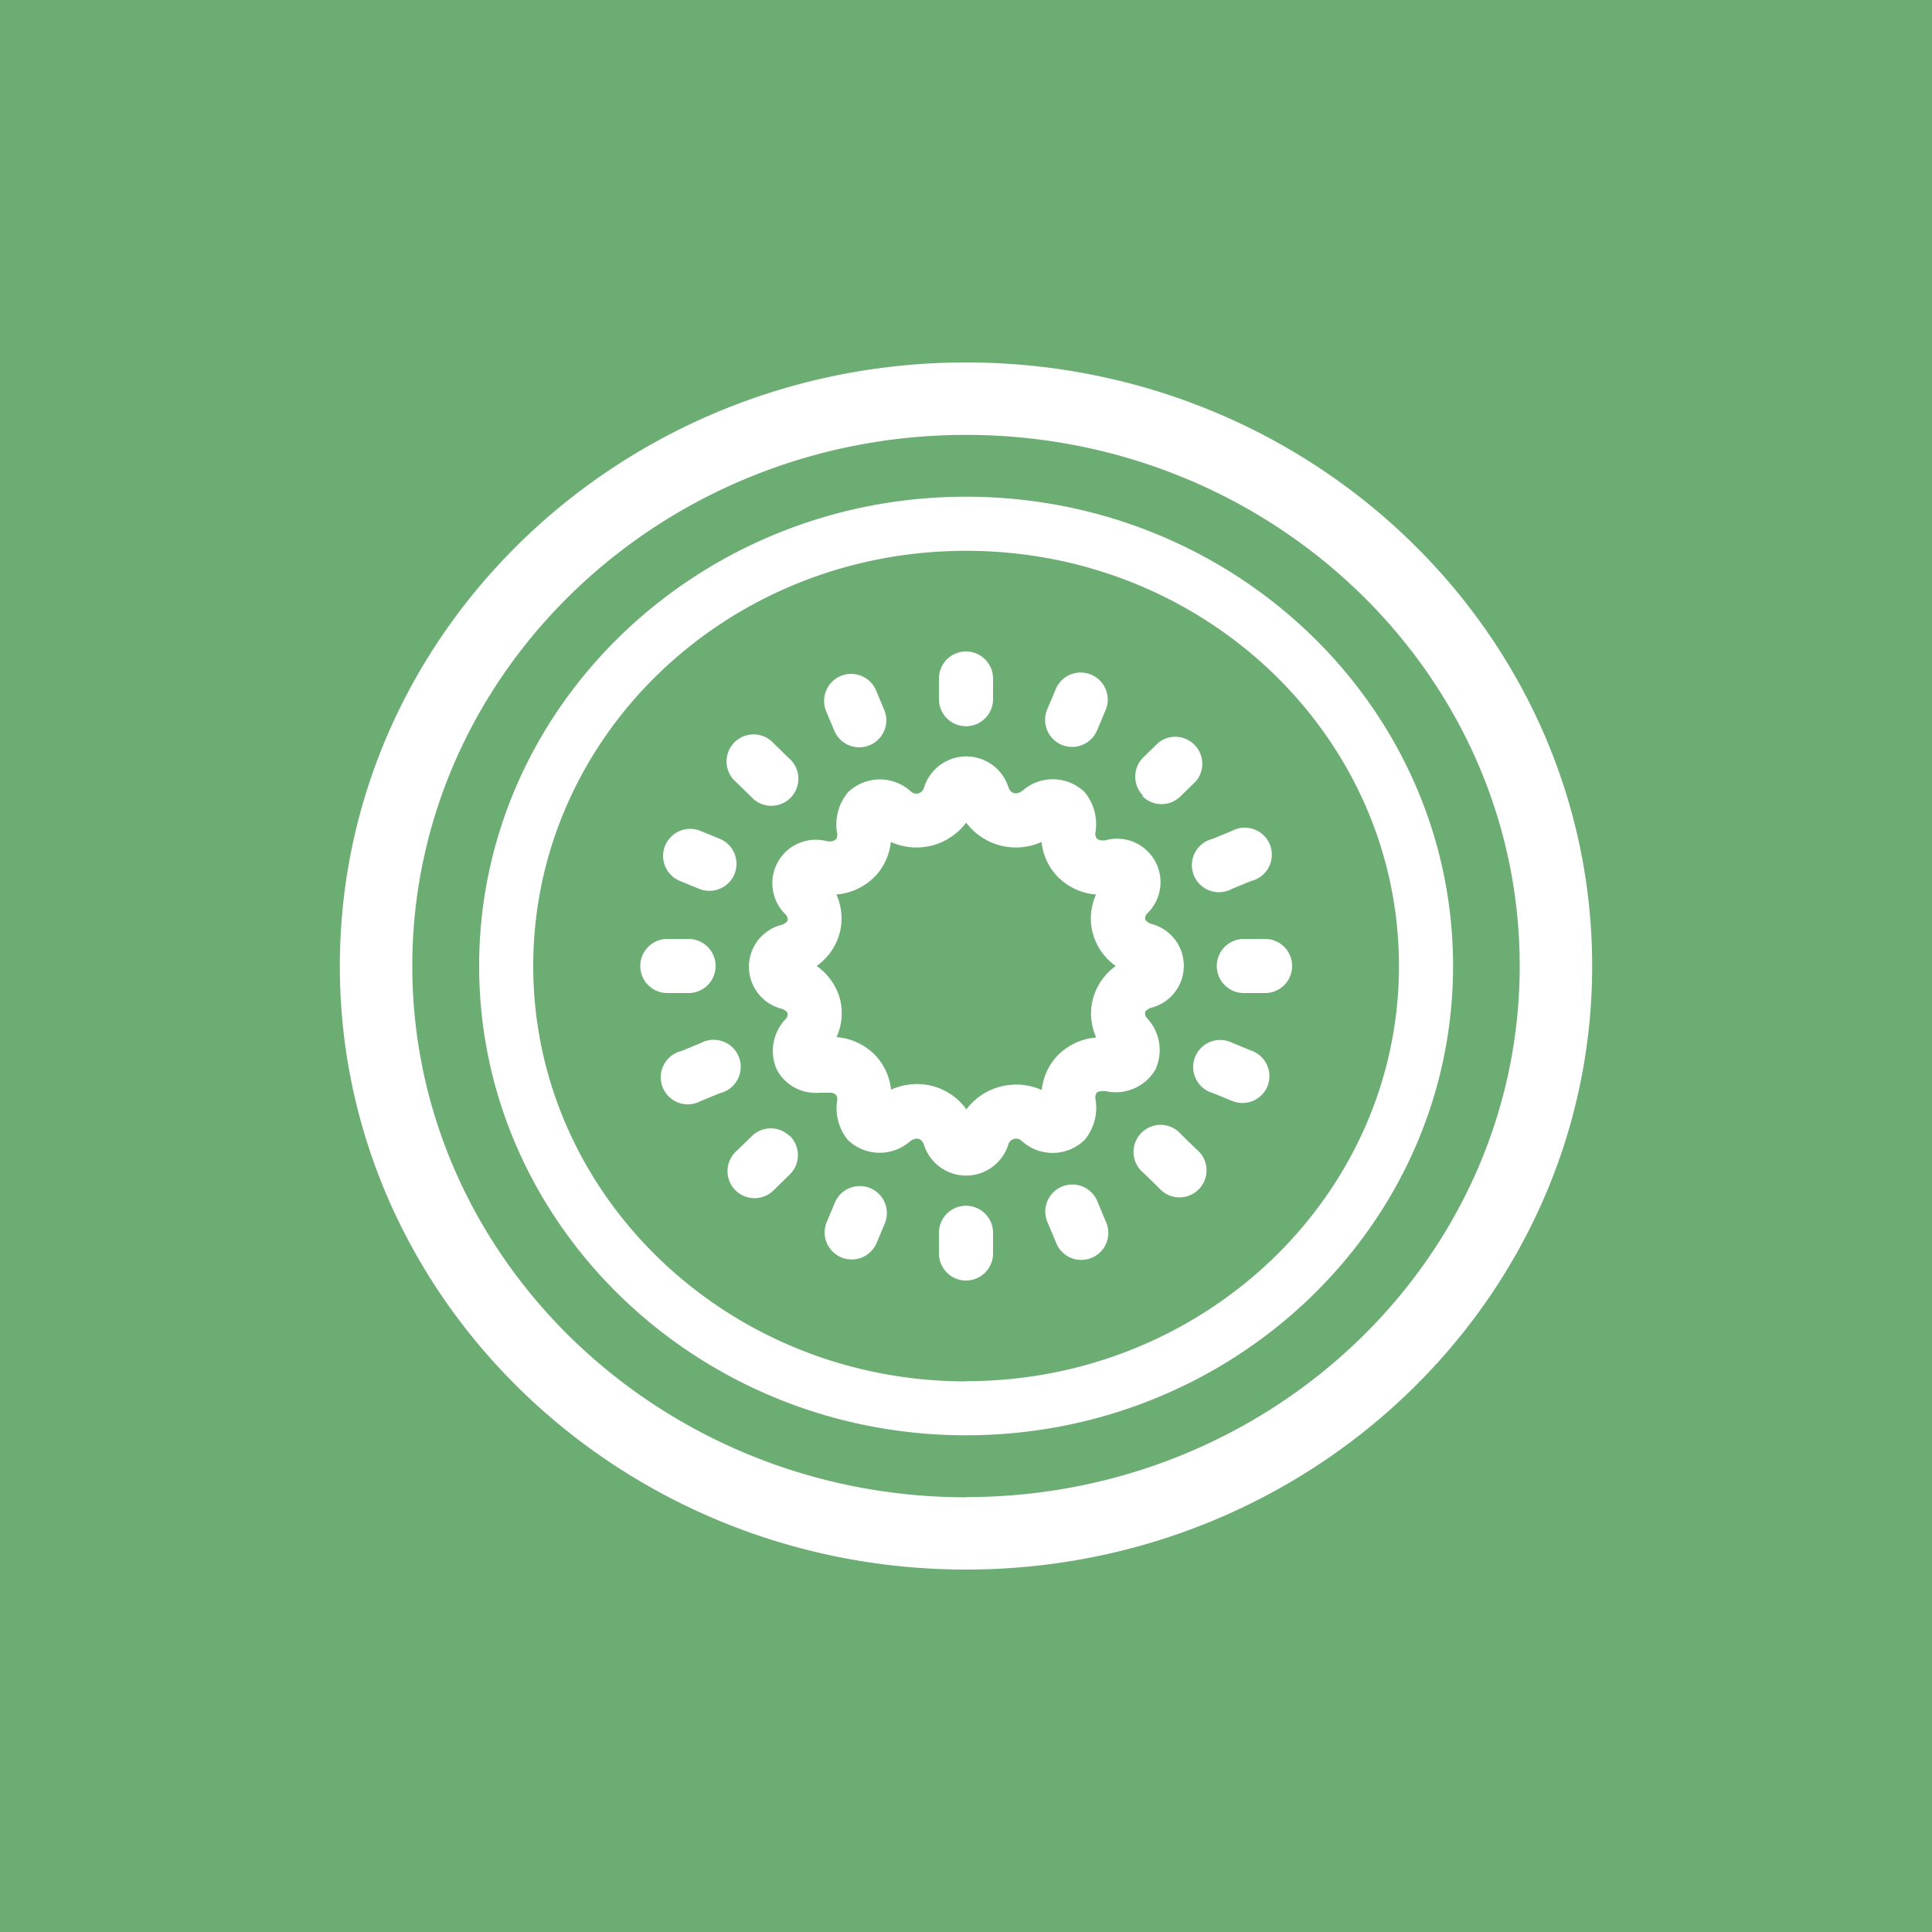 <svg xmlns="http://www.w3.org/2000/svg" viewBox="0 0 100 100"><defs><style>.cls-1{fill:#6cad73;}.cls-2{fill:#fff;}</style></defs><title>kiwi_icon</title><g id="Layer_2" data-name="Layer 2"><g id="Layer_2-2" data-name="Layer 2"><rect class="cls-1" width="100" height="100"/><path class="cls-2" d="M50,18.76c-17.87,0-32.41,14-32.41,31.24S32.13,81.24,50,81.24,82.41,67.23,82.41,50,67.87,18.76,50,18.76Zm0,58.74C34.2,77.49,21.34,65.16,21.34,50S34.2,22.51,50,22.51,78.66,34.84,78.66,50,65.8,77.49,50,77.49Zm0-51.79c-13.9,0-25.2,10.9-25.2,24.29S36.11,74.29,50,74.29,75.21,63.4,75.21,50,63.91,25.71,50,25.71Zm0,45.79c-12.35,0-22.4-9.64-22.4-21.5s10-21.49,22.4-21.49S72.41,38.15,72.41,50,62.36,71.49,50,71.49Zm1.4-7.68v1.06a1.4,1.4,0,1,1-2.8,0V63.81a1.4,1.4,0,1,1,2.8,0Zm-2.8-27.63V35.12a1.4,1.4,0,1,1,2.8,0v1.07a1.4,1.4,0,1,1-2.8,0ZM34.54,51.4a1.4,1.4,0,0,1,0-2.8h1.1a1.4,1.4,0,0,1,0,2.8ZM66.88,50a1.4,1.4,0,0,1-1.4,1.4H64.38a1.4,1.4,0,0,1,0-2.8h1.11A1.4,1.4,0,0,1,66.88,50Zm-26,8.79a1.4,1.4,0,0,1,0,2l-.78.76a1.4,1.4,0,1,1-1.95-2l.78-.76A1.4,1.4,0,0,1,40.86,58.79Zm18.3-17.59a1.4,1.4,0,0,1,0-2l.78-.76a1.4,1.4,0,0,1,1.94,2l-.78.76a1.4,1.4,0,0,1-2,0ZM38.1,40.48a1.4,1.4,0,1,1,1.95-2l.78.76a1.4,1.4,0,1,1-1.95,2Zm23.82,19a1.4,1.4,0,1,1-1.94,2l-.78-.76a1.4,1.4,0,1,1,1.94-2ZM45.8,63.32l-.42,1a1.4,1.4,0,1,1-2.57-1.11l.42-1a1.4,1.4,0,0,1,2.57,1.11Zm8.42-26.64.42-1a1.4,1.4,0,1,1,2.57,1.11l-.42,1a1.4,1.4,0,1,1-2.57-1.11Zm-19.8,7.11A1.4,1.4,0,0,1,36.24,43l1,.41a1.4,1.4,0,0,1-.52,2.7,1.38,1.38,0,0,1-.52-.1l-1-.41A1.4,1.4,0,0,1,34.42,43.79ZM65.61,56.21a1.4,1.4,0,0,1-1.82.78l-1-.41a1.4,1.4,0,1,1,1-2.6l1,.41A1.4,1.4,0,0,1,65.61,56.21Zm-28.34.37-1,.41a1.4,1.4,0,1,1-1-2.59l1-.41a1.4,1.4,0,1,1,1,2.59ZM62.76,43.42l1-.41a1.4,1.4,0,1,1,1,2.59l-1,.41a1.4,1.4,0,1,1-1-2.59Zm-20-6.61a1.4,1.4,0,0,1,2.57-1.11l.42,1a1.4,1.4,0,1,1-2.57,1.11ZM57.22,63.19a1.4,1.4,0,1,1-2.57,1.1l-.42-1a1.4,1.4,0,1,1,2.57-1.11Zm2.6-7.87a2.4,2.4,0,0,0-.45-2.62.38.38,0,0,1-.1-.29c0-.06.1-.16.28-.24a2.24,2.24,0,0,0,0-4.36c-.18-.08-.26-.17-.28-.24a.39.39,0,0,1,.11-.29,2.25,2.25,0,0,0-2.19-3.78h-.1a.44.44,0,0,1-.33-.11.4.4,0,0,1-.06-.3A2.61,2.61,0,0,0,56.14,41a2.37,2.37,0,0,0-3.23-.06c-.29.2-.55.16-.7-.15a2.29,2.29,0,0,0-4.39,0,.41.41,0,0,1-.69.16,2.38,2.38,0,0,0-3.24.06,2.61,2.61,0,0,0-.56,2.13.4.4,0,0,1-.06.3.45.45,0,0,1-.33.11h-.1a2.25,2.25,0,0,0-2.18,3.78.39.39,0,0,1,.11.29c0,.06-.1.16-.28.24a2.24,2.24,0,0,0,0,4.36c.18.08.26.17.28.24a.38.38,0,0,1-.11.29,2.39,2.39,0,0,0-.45,2.62,2.28,2.28,0,0,0,2.2,1.19l.53,0a.45.45,0,0,1,.33.11.4.4,0,0,1,.06.3A2.61,2.61,0,0,0,43.88,59a2.38,2.38,0,0,0,3.24.06c.29-.2.55-.16.69.15a2.29,2.29,0,0,0,4.39,0,.42.42,0,0,1,.69-.15A2.37,2.37,0,0,0,56.14,59a2.61,2.61,0,0,0,.56-2.13.4.4,0,0,1,.06-.3c.06-.07.17-.1.43-.1A2.39,2.39,0,0,0,59.83,55.32ZM56.57,51.7a3,3,0,0,0,.17,2,3.14,3.14,0,0,0-2.06,1,3.05,3.05,0,0,0-.76,1.72,3.23,3.23,0,0,0-3.9,1,3.14,3.14,0,0,0-2.55-1.31,3.31,3.31,0,0,0-1.35.29,3.06,3.06,0,0,0-.76-1.72,3.14,3.14,0,0,0-2.06-1,3,3,0,0,0,.17-2A3.08,3.08,0,0,0,42.27,50a3.09,3.09,0,0,0,1.19-1.7,3,3,0,0,0-.17-2,3.15,3.15,0,0,0,2.06-1,3.06,3.06,0,0,0,.76-1.72,3.22,3.22,0,0,0,3.9-1,3.22,3.22,0,0,0,3.9,1,3.06,3.06,0,0,0,.76,1.72,3.13,3.13,0,0,0,2.06,1,3,3,0,0,0-.17,2A3.08,3.08,0,0,0,57.75,50,3.09,3.09,0,0,0,56.57,51.7Z"/></g></g></svg>